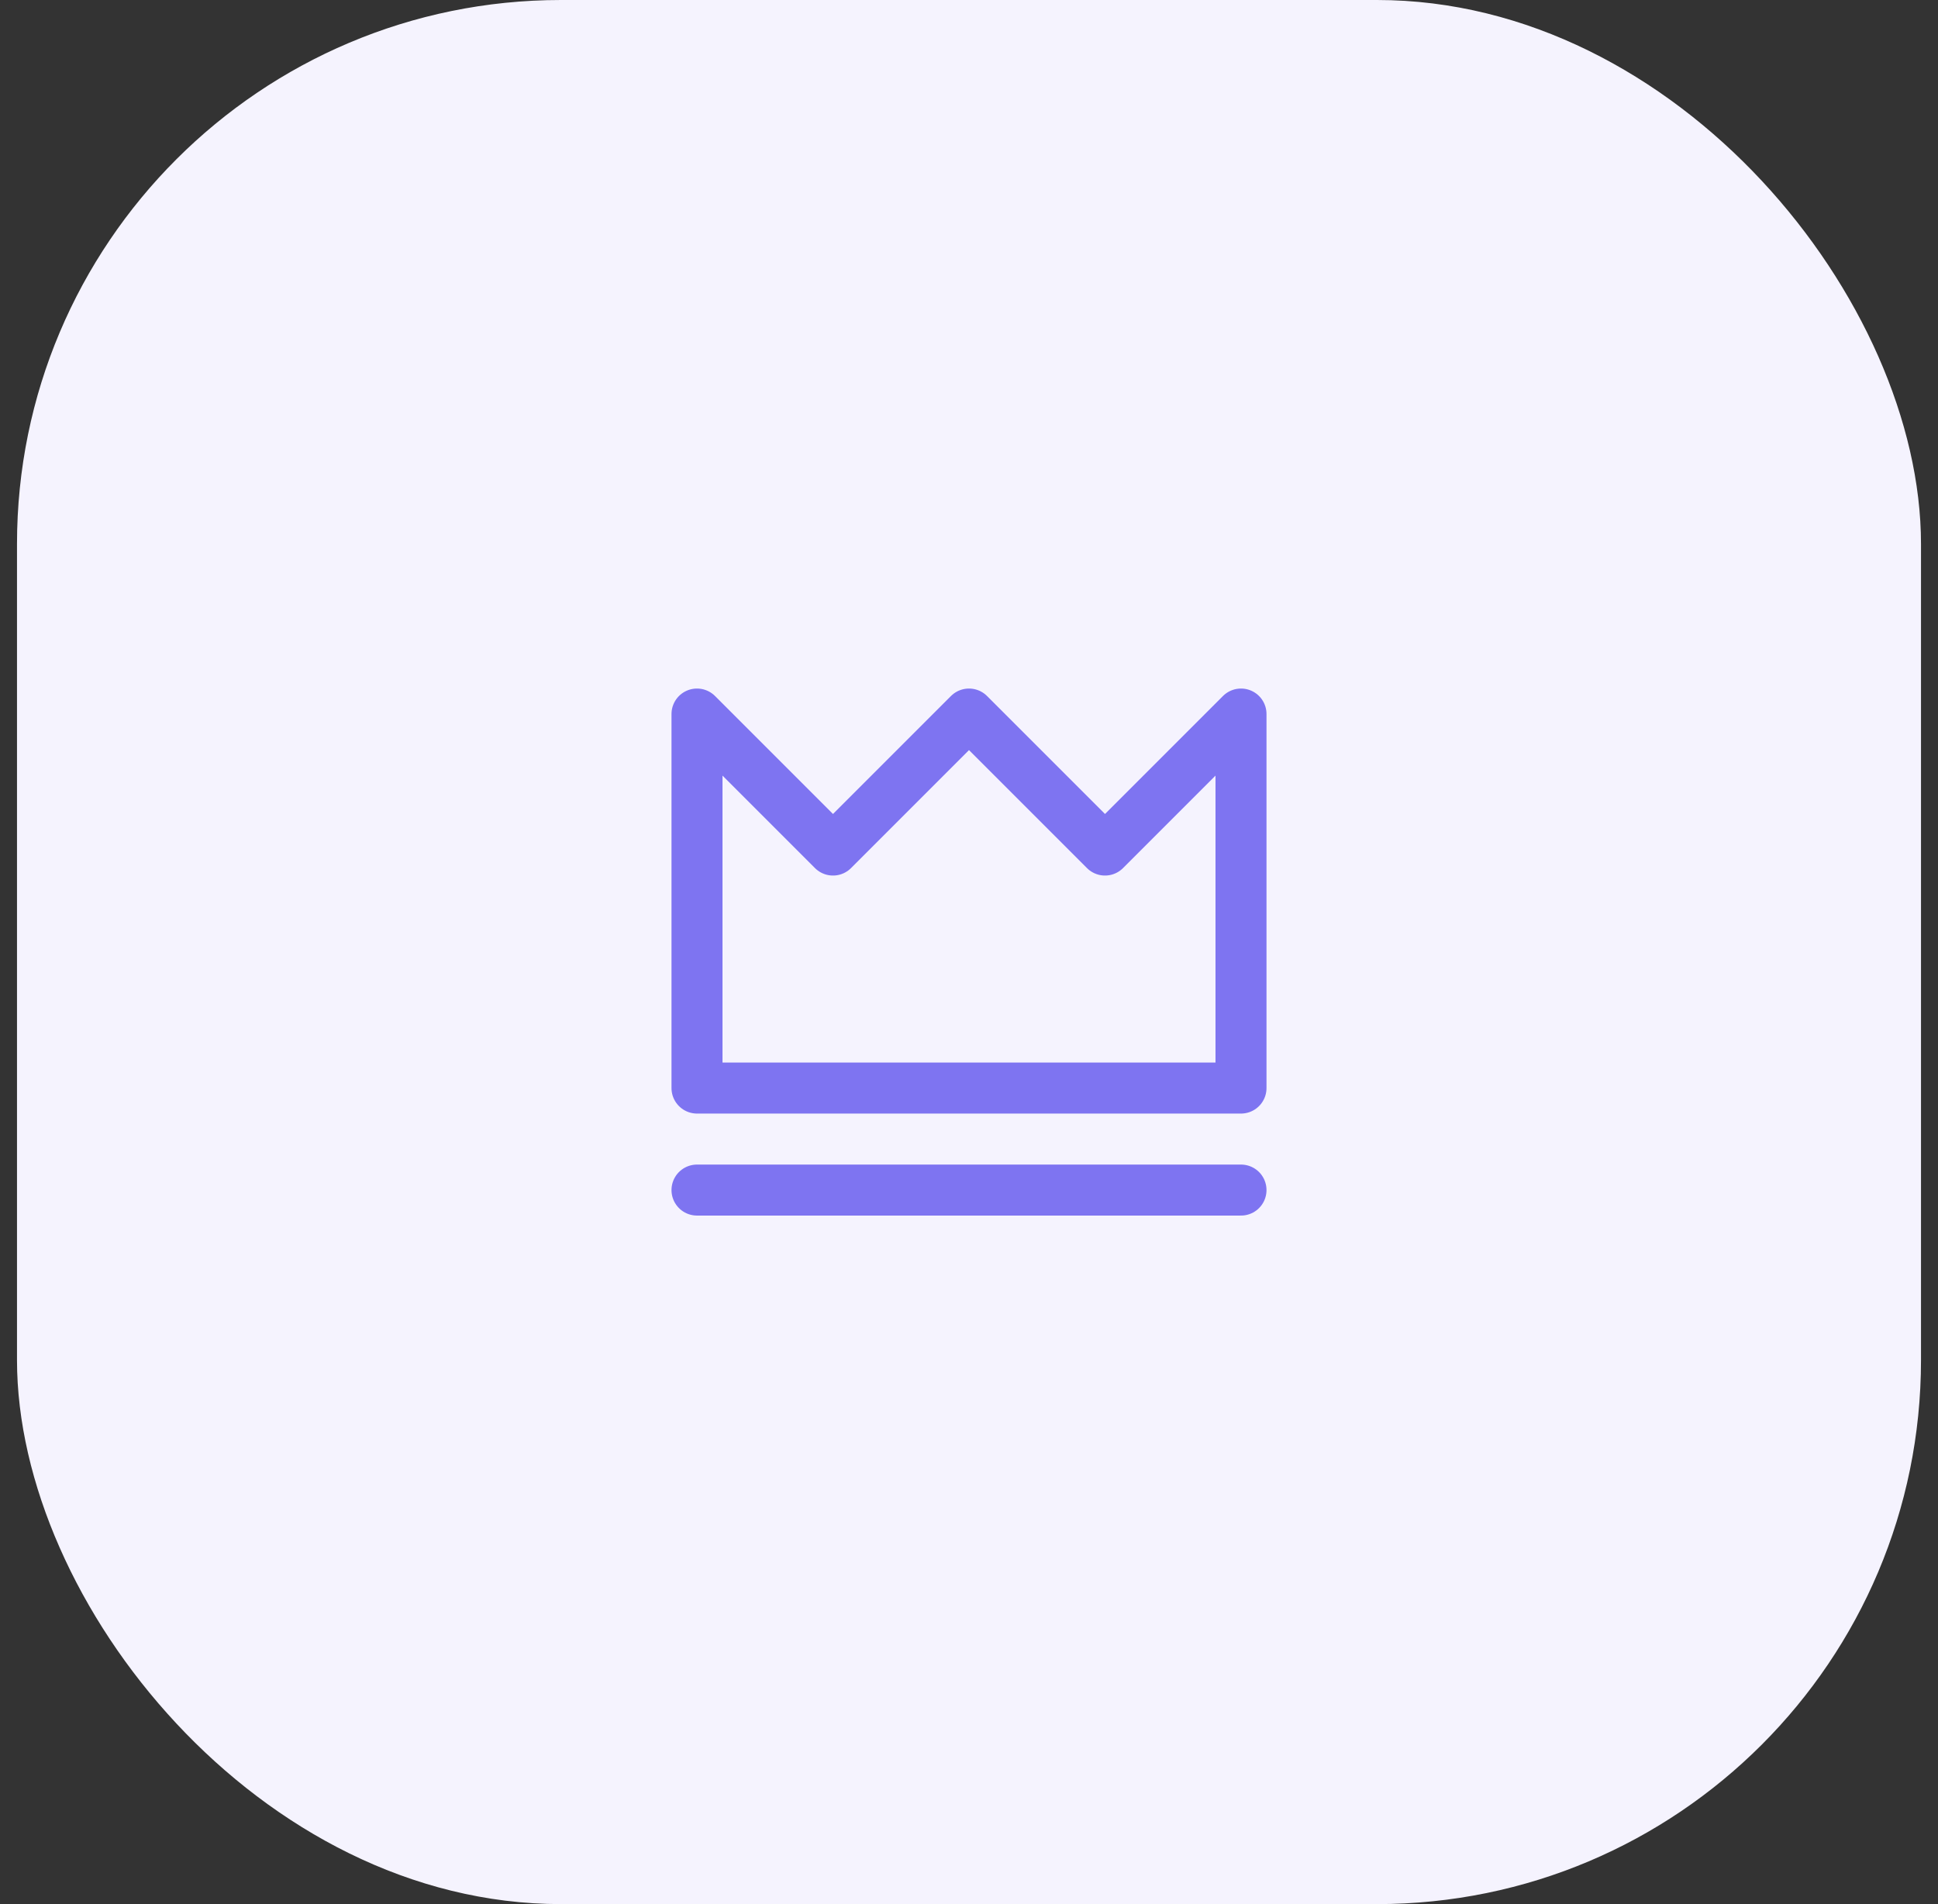 <svg width="57" height="56" viewBox="0 0 57 56" fill="none" xmlns="http://www.w3.org/2000/svg">
<rect x="0" y="0" width="57" height="56" fill="#333333" stroke="none"/>
<rect x="0.5" width="56" height="56" rx="16" fill="#F5F3FE"/>
<path d="M20.5 35H36.5M20.5 21V32H36.5V21L32.5 25L28.5 21L24.5 25L20.5 21Z" stroke="#7E74F1" stroke-width="1.5" stroke-linecap="round" stroke-linejoin="round"/>
</svg>
